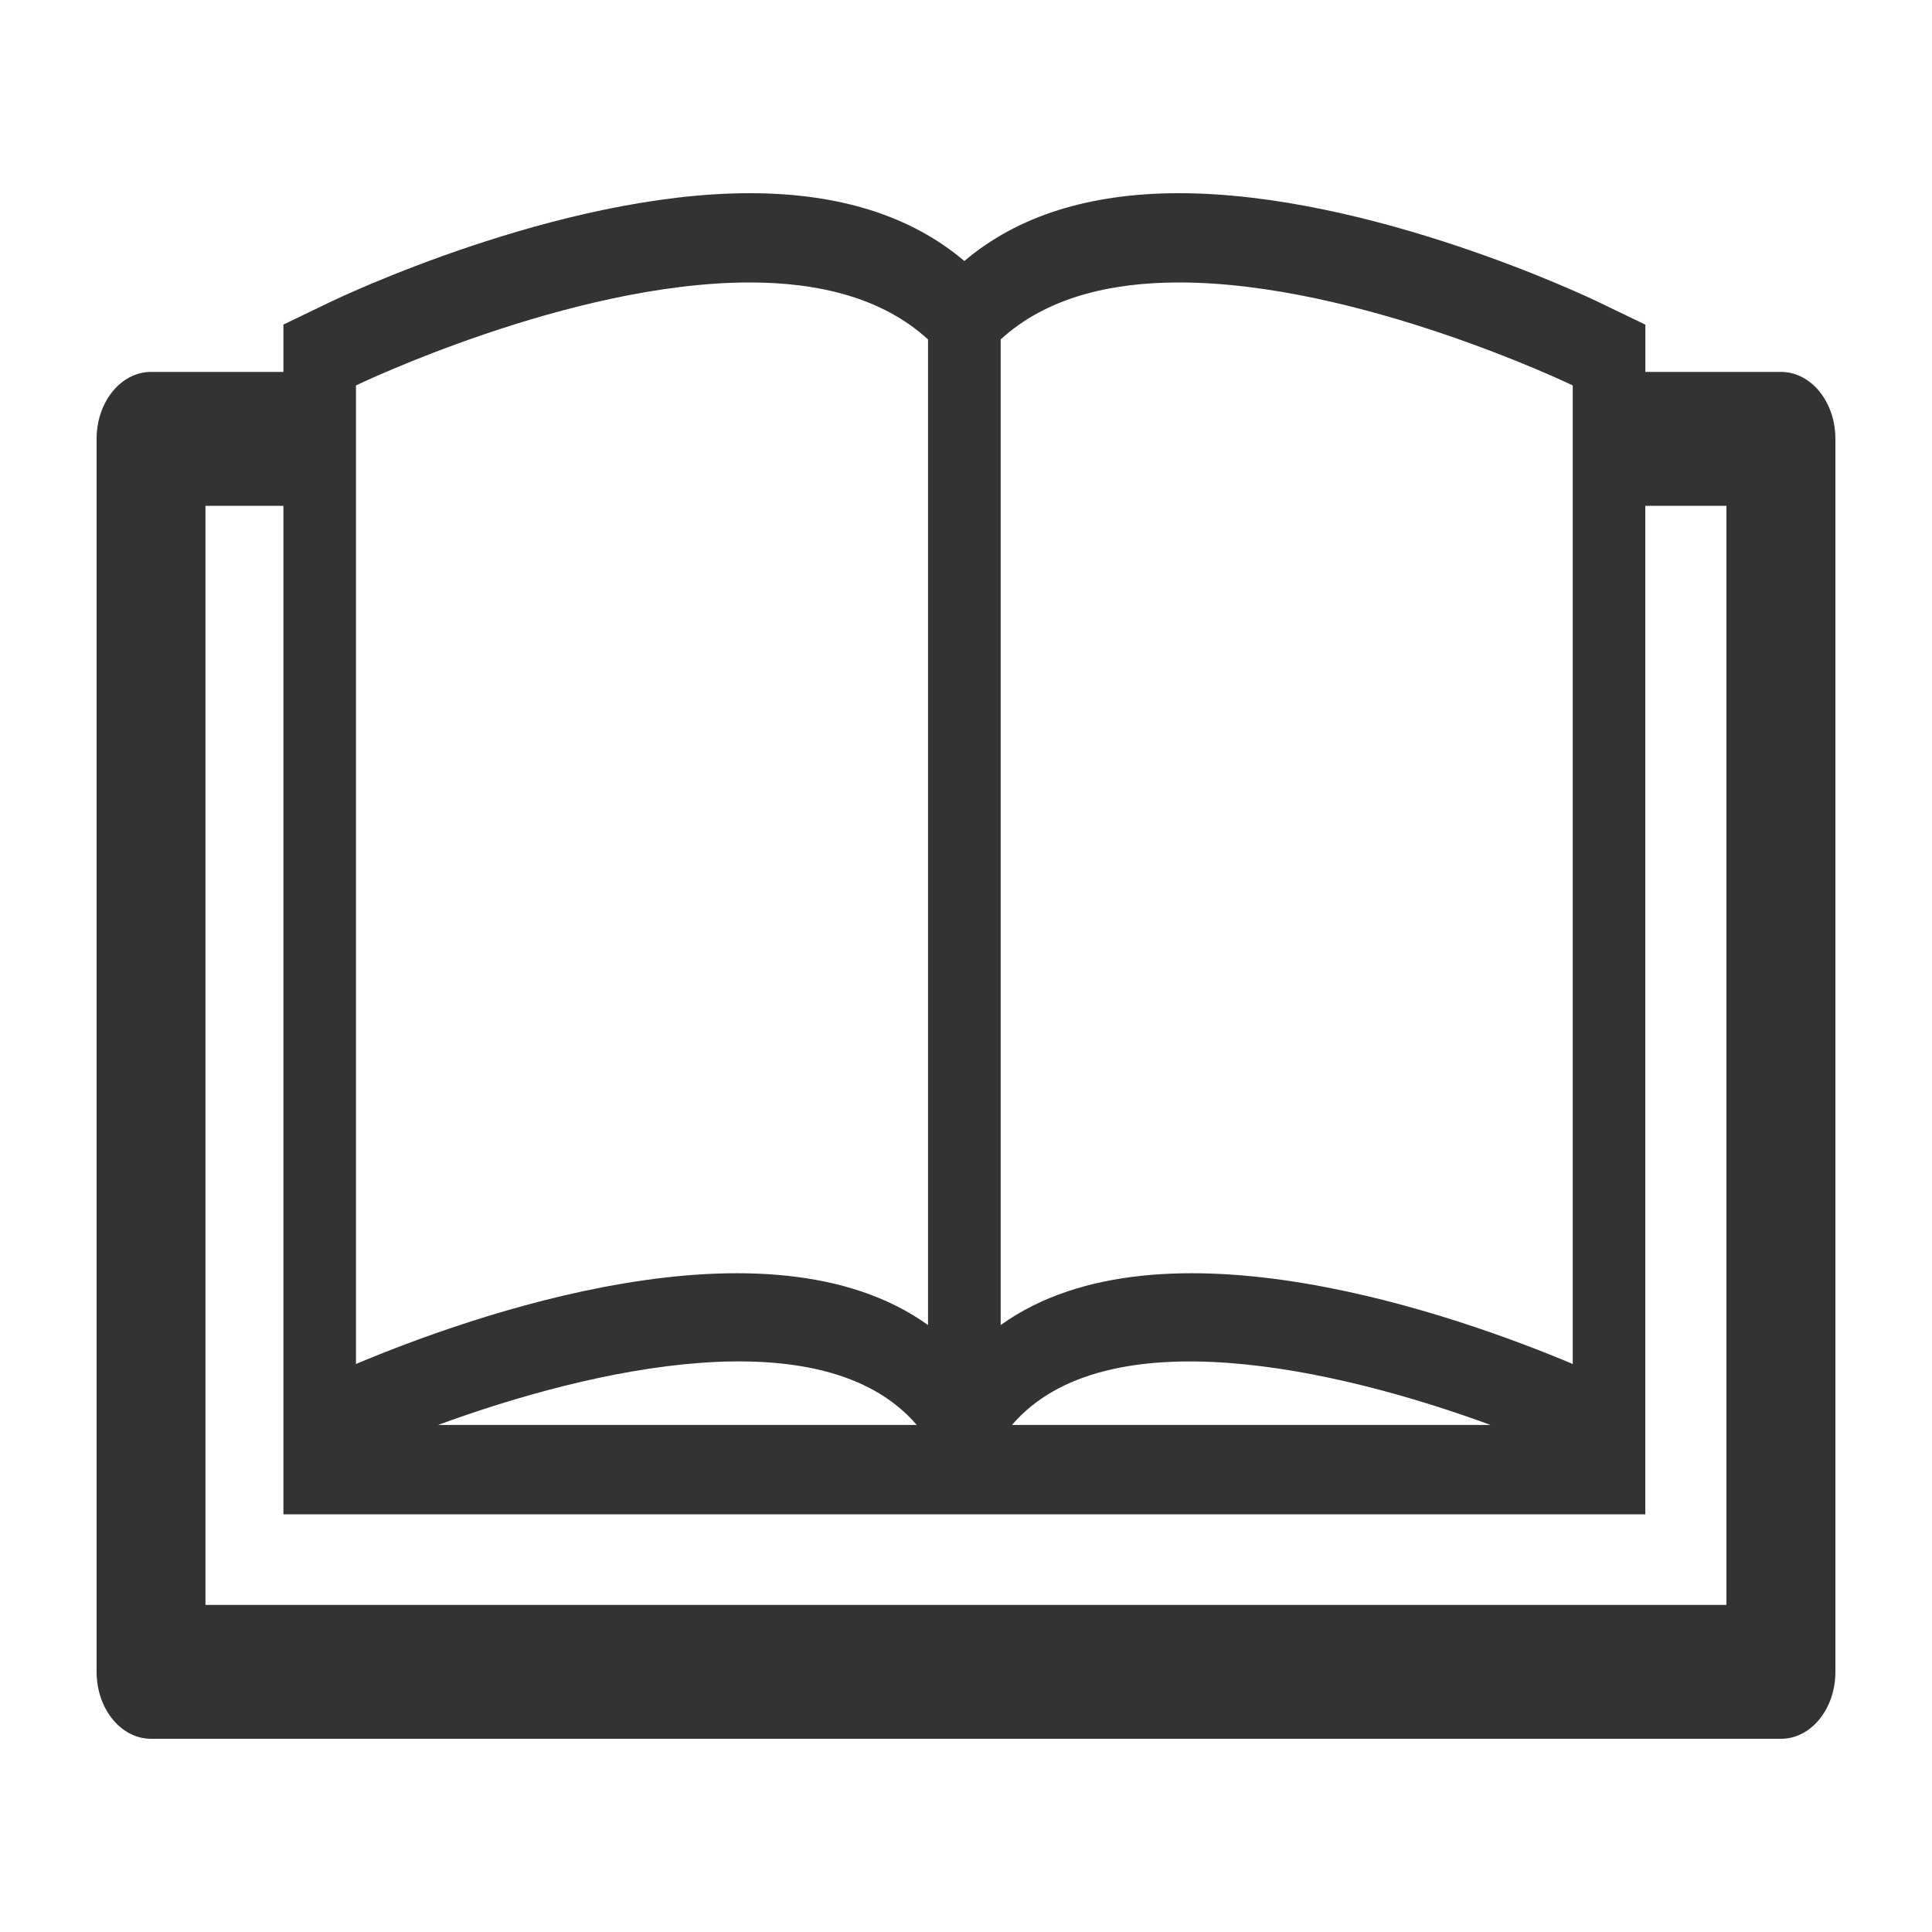 <?xml version="1.0" standalone="no"?><!DOCTYPE svg PUBLIC "-//W3C//DTD SVG 1.1//EN" "http://www.w3.org/Graphics/SVG/1.1/DTD/svg11.dtd"><svg class="icon" width="200px" height="200.00px" viewBox="0 0 1024 1024" version="1.1" xmlns="http://www.w3.org/2000/svg"><path fill="#333333" d="M943.923 197.12l-71.834 0L872.09 172.083l-24.422-11.776C842.752 157.901 726.579 102.4 624.896 102.4c-47.565 0-85.658 12.083-113.766 35.942C483.021 114.483 444.979 102.4 397.363 102.4 295.731 102.4 179.507 157.901 174.643 160.256l-24.422 11.776L150.221 197.12l-70.144 0C64.102 197.12 51.2 212.992 51.2 232.602l0 653.517C51.2 905.728 64.102 921.6 80.077 921.6l863.898 0C959.898 921.6 972.8 905.728 972.8 886.118L972.8 232.602C972.8 212.992 959.898 197.12 943.923 197.12zM833.587 204.288l0 518.656c-59.597-25.088-217.856-81.92-303.206-20.634L530.381 179.917c24.064-22.118 57.958-30.208 94.515-30.208C720.435 149.709 833.587 204.288 833.587 204.288zM790.016 755.251l-253.645 0C585.882 697.549 708.403 725.299 790.016 755.251zM397.363 149.709c36.557 0 70.451 8.141 94.515 30.208l0 522.394C406.528 641.024 248.269 697.856 188.672 722.944L188.672 204.288C188.672 204.288 301.824 149.709 397.363 149.709zM485.888 755.251 232.192 755.251C313.754 725.299 436.378 697.498 485.888 755.251zM915.098 850.637 108.902 850.637 108.902 268.083l41.318 0 0 487.219 0 47.309 38.451 0 322.458 0 322.458 0 38.451 0 0-47.309L872.038 268.083l43.008 0L915.046 850.637z" /></svg>